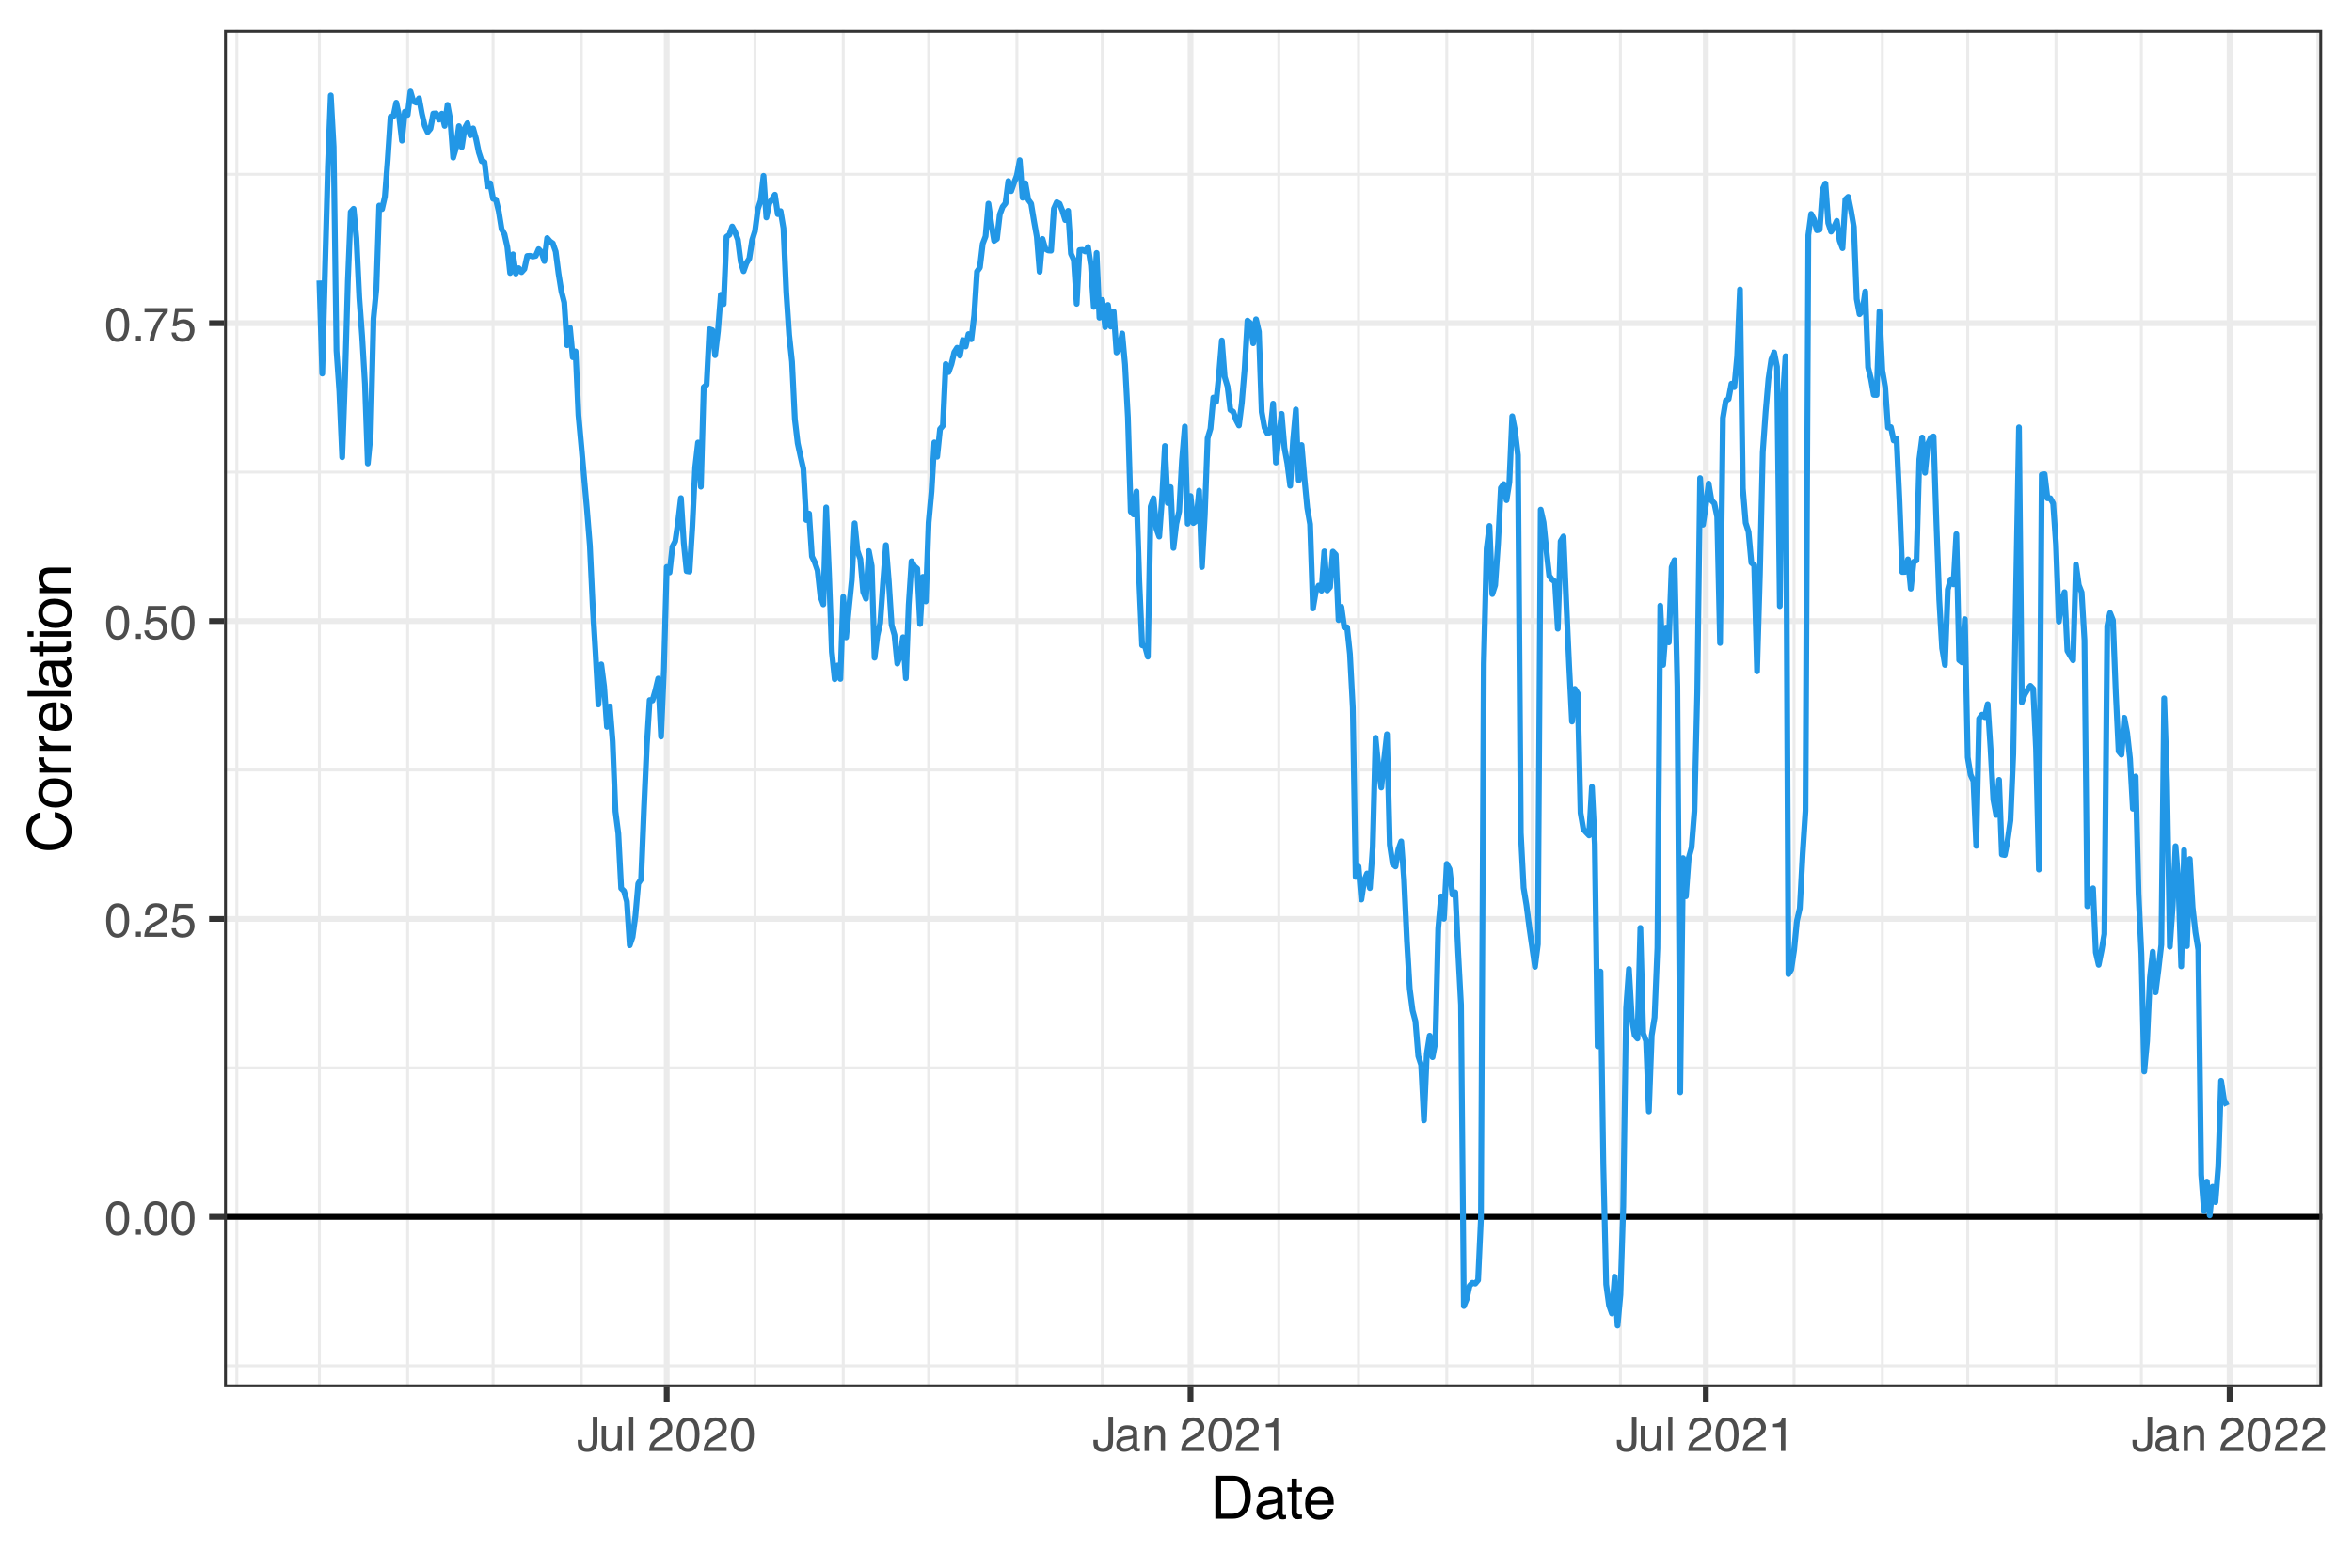 <?xml version="1.0" encoding="UTF-8"?>
<svg xmlns="http://www.w3.org/2000/svg" xmlns:xlink="http://www.w3.org/1999/xlink" width="432" height="288" viewBox="0 0 432 288">
<defs>
<g>
<g id="glyph-0-0">
<path d="M 0.281 0 L 0.281 -6.312 L 5.297 -6.312 L 5.297 0 Z M 4.5 -0.797 L 4.5 -5.516 L 1.078 -5.516 L 1.078 -0.797 Z M 4.5 -0.797 "/>
</g>
<g id="glyph-0-1">
<path d="M 2.375 -6.156 C 3.176 -6.156 3.754 -5.828 4.109 -5.172 C 4.379 -4.66 4.516 -3.961 4.516 -3.078 C 4.516 -2.242 4.391 -1.555 4.141 -1.016 C 3.785 -0.223 3.195 0.172 2.375 0.172 C 1.633 0.172 1.082 -0.148 0.719 -0.797 C 0.426 -1.328 0.281 -2.047 0.281 -2.953 C 0.281 -3.648 0.367 -4.25 0.547 -4.75 C 0.879 -5.688 1.488 -6.156 2.375 -6.156 Z M 2.375 -0.531 C 2.77 -0.531 3.086 -0.707 3.328 -1.062 C 3.566 -1.426 3.688 -2.086 3.688 -3.047 C 3.688 -3.754 3.598 -4.332 3.422 -4.781 C 3.254 -5.227 2.922 -5.453 2.422 -5.453 C 1.973 -5.453 1.641 -5.238 1.422 -4.812 C 1.211 -4.383 1.109 -3.754 1.109 -2.922 C 1.109 -2.297 1.176 -1.789 1.312 -1.406 C 1.52 -0.82 1.875 -0.531 2.375 -0.531 Z M 2.375 -0.531 "/>
</g>
<g id="glyph-0-2">
<path d="M 0.75 -0.938 L 1.656 -0.938 L 1.656 0 L 0.75 0 Z M 0.75 -0.938 "/>
</g>
<g id="glyph-0-3">
<path d="M 0.281 0 C 0.301 -0.531 0.406 -0.988 0.594 -1.375 C 0.789 -1.77 1.164 -2.129 1.719 -2.453 L 2.547 -2.922 C 2.91 -3.141 3.164 -3.328 3.312 -3.484 C 3.551 -3.711 3.672 -3.984 3.672 -4.297 C 3.672 -4.648 3.562 -4.93 3.344 -5.141 C 3.133 -5.359 2.848 -5.469 2.484 -5.469 C 1.961 -5.469 1.598 -5.266 1.391 -4.859 C 1.285 -4.648 1.227 -4.352 1.219 -3.969 L 0.422 -3.969 C 0.43 -4.5 0.531 -4.938 0.719 -5.281 C 1.051 -5.875 1.645 -6.172 2.5 -6.172 C 3.195 -6.172 3.707 -5.977 4.031 -5.594 C 4.363 -5.219 4.531 -4.797 4.531 -4.328 C 4.531 -3.836 4.352 -3.414 4 -3.062 C 3.801 -2.863 3.441 -2.617 2.922 -2.328 L 2.344 -2 C 2.062 -1.844 1.836 -1.695 1.672 -1.562 C 1.391 -1.312 1.211 -1.035 1.141 -0.734 L 4.5 -0.734 L 4.5 0 Z M 0.281 0 "/>
</g>
<g id="glyph-0-4">
<path d="M 1.094 -1.562 C 1.133 -1.125 1.336 -0.82 1.703 -0.656 C 1.879 -0.57 2.094 -0.531 2.344 -0.531 C 2.801 -0.531 3.141 -0.676 3.359 -0.969 C 3.578 -1.258 3.688 -1.582 3.688 -1.938 C 3.688 -2.363 3.555 -2.691 3.297 -2.922 C 3.035 -3.16 2.719 -3.281 2.344 -3.281 C 2.082 -3.281 1.852 -3.227 1.656 -3.125 C 1.469 -3.02 1.305 -2.879 1.172 -2.703 L 0.5 -2.734 L 0.969 -6.047 L 4.172 -6.047 L 4.172 -5.297 L 1.562 -5.297 L 1.297 -3.594 C 1.43 -3.695 1.566 -3.773 1.703 -3.828 C 1.93 -3.93 2.195 -3.984 2.5 -3.984 C 3.062 -3.984 3.535 -3.801 3.922 -3.438 C 4.316 -3.07 4.516 -2.609 4.516 -2.047 C 4.516 -1.461 4.332 -0.945 3.969 -0.5 C 3.613 -0.062 3.047 0.156 2.266 0.156 C 1.754 0.156 1.305 0.016 0.922 -0.266 C 0.547 -0.547 0.332 -0.977 0.281 -1.562 Z M 1.094 -1.562 "/>
</g>
<g id="glyph-0-5">
<path d="M 4.594 -6.047 L 4.594 -5.375 C 4.395 -5.176 4.129 -4.836 3.797 -4.359 C 3.473 -3.891 3.188 -3.379 2.938 -2.828 C 2.688 -2.297 2.5 -1.812 2.375 -1.375 C 2.289 -1.082 2.18 -0.625 2.047 0 L 1.203 0 C 1.391 -1.176 1.816 -2.344 2.484 -3.5 C 2.879 -4.188 3.289 -4.773 3.719 -5.266 L 0.328 -5.266 L 0.328 -6.047 Z M 4.594 -6.047 "/>
</g>
<g id="glyph-0-6">
<path d="M 3.766 -1.875 C 3.766 -1.344 3.688 -0.93 3.531 -0.641 C 3.238 -0.098 2.68 0.172 1.859 0.172 C 1.391 0.172 0.988 0.047 0.656 -0.203 C 0.32 -0.461 0.156 -0.922 0.156 -1.578 L 0.156 -2.031 L 0.953 -2.031 L 0.953 -1.578 C 0.953 -1.234 1.023 -0.973 1.172 -0.797 C 1.328 -0.629 1.57 -0.547 1.906 -0.547 C 2.352 -0.547 2.648 -0.703 2.797 -1.016 C 2.879 -1.211 2.922 -1.578 2.922 -2.109 L 2.922 -6.312 L 3.766 -6.312 Z M 3.766 -1.875 "/>
</g>
<g id="glyph-0-7">
<path d="M 1.344 -4.594 L 1.344 -1.547 C 1.344 -1.305 1.379 -1.113 1.453 -0.969 C 1.586 -0.695 1.844 -0.562 2.219 -0.562 C 2.758 -0.562 3.125 -0.801 3.312 -1.281 C 3.426 -1.539 3.484 -1.895 3.484 -2.344 L 3.484 -4.594 L 4.25 -4.594 L 4.25 0 L 3.516 0 L 3.531 -0.672 C 3.426 -0.504 3.301 -0.359 3.156 -0.234 C 2.863 0.004 2.504 0.125 2.078 0.125 C 1.422 0.125 0.977 -0.094 0.75 -0.531 C 0.613 -0.77 0.547 -1.082 0.547 -1.469 L 0.547 -4.594 Z M 2.406 -4.719 Z M 2.406 -4.719 "/>
</g>
<g id="glyph-0-8">
<path d="M 0.594 -6.312 L 1.359 -6.312 L 1.359 0 L 0.594 0 Z M 0.594 -6.312 "/>
</g>
<g id="glyph-0-9">
</g>
<g id="glyph-0-10">
<path d="M 1.156 -1.219 C 1.156 -1 1.238 -0.82 1.406 -0.688 C 1.57 -0.562 1.766 -0.5 1.984 -0.5 C 2.254 -0.5 2.52 -0.562 2.781 -0.688 C 3.207 -0.895 3.422 -1.238 3.422 -1.719 L 3.422 -2.344 C 3.328 -2.281 3.203 -2.227 3.047 -2.188 C 2.898 -2.145 2.754 -2.117 2.609 -2.109 L 2.141 -2.047 C 1.867 -2.004 1.66 -1.945 1.516 -1.875 C 1.273 -1.738 1.156 -1.52 1.156 -1.219 Z M 3.031 -2.781 C 3.207 -2.812 3.328 -2.891 3.391 -3.016 C 3.422 -3.078 3.438 -3.176 3.438 -3.312 C 3.438 -3.57 3.344 -3.758 3.156 -3.875 C 2.969 -4 2.703 -4.062 2.359 -4.062 C 1.953 -4.062 1.664 -3.953 1.5 -3.734 C 1.406 -3.609 1.344 -3.43 1.312 -3.203 L 0.594 -3.203 C 0.602 -3.766 0.785 -4.156 1.141 -4.375 C 1.492 -4.602 1.906 -4.719 2.375 -4.719 C 2.914 -4.719 3.352 -4.613 3.688 -4.406 C 4.02 -4.195 4.188 -3.875 4.188 -3.438 L 4.188 -0.797 C 4.188 -0.711 4.203 -0.645 4.234 -0.594 C 4.273 -0.551 4.348 -0.531 4.453 -0.531 C 4.484 -0.531 4.52 -0.531 4.562 -0.531 C 4.602 -0.531 4.648 -0.535 4.703 -0.547 L 4.703 0.016 C 4.578 0.055 4.484 0.078 4.422 0.078 C 4.359 0.086 4.273 0.094 4.172 0.094 C 3.898 0.094 3.707 0 3.594 -0.188 C 3.531 -0.281 3.484 -0.422 3.453 -0.609 C 3.297 -0.398 3.07 -0.219 2.781 -0.062 C 2.488 0.082 2.16 0.156 1.797 0.156 C 1.367 0.156 1.02 0.023 0.75 -0.234 C 0.488 -0.492 0.359 -0.816 0.359 -1.203 C 0.359 -1.629 0.488 -1.957 0.75 -2.188 C 1.02 -2.426 1.367 -2.578 1.797 -2.641 Z M 2.391 -4.719 Z M 2.391 -4.719 "/>
</g>
<g id="glyph-0-11">
<path d="M 0.562 -4.594 L 1.297 -4.594 L 1.297 -3.953 C 1.516 -4.211 1.742 -4.398 1.984 -4.516 C 2.234 -4.641 2.508 -4.703 2.812 -4.703 C 3.457 -4.703 3.895 -4.473 4.125 -4.016 C 4.25 -3.766 4.312 -3.41 4.312 -2.953 L 4.312 0 L 3.531 0 L 3.531 -2.906 C 3.531 -3.176 3.488 -3.398 3.406 -3.578 C 3.27 -3.859 3.02 -4 2.656 -4 C 2.477 -4 2.328 -3.984 2.203 -3.953 C 1.992 -3.891 1.812 -3.766 1.656 -3.578 C 1.52 -3.422 1.43 -3.258 1.391 -3.094 C 1.359 -2.938 1.344 -2.707 1.344 -2.406 L 1.344 0 L 0.562 0 Z M 2.391 -4.719 Z M 2.391 -4.719 "/>
</g>
<g id="glyph-0-12">
<path d="M 0.844 -4.359 L 0.844 -4.953 C 1.395 -5.004 1.781 -5.094 2 -5.219 C 2.227 -5.344 2.395 -5.645 2.5 -6.125 L 3.109 -6.125 L 3.109 0 L 2.297 0 L 2.297 -4.359 Z M 0.844 -4.359 "/>
</g>
<g id="glyph-1-0">
<path d="M 0.359 0 L 0.359 -7.891 L 6.625 -7.891 L 6.625 0 Z M 5.625 -0.984 L 5.625 -6.906 L 1.344 -6.906 L 1.344 -0.984 Z M 5.625 -0.984 "/>
</g>
<g id="glyph-1-1">
<path d="M 3.875 -0.906 C 4.227 -0.906 4.523 -0.945 4.766 -1.031 C 5.172 -1.164 5.508 -1.43 5.781 -1.828 C 5.988 -2.148 6.141 -2.562 6.234 -3.062 C 6.285 -3.352 6.312 -3.629 6.312 -3.891 C 6.312 -4.859 6.117 -5.613 5.734 -6.156 C 5.348 -6.695 4.723 -6.969 3.859 -6.969 L 1.953 -6.969 L 1.953 -0.906 Z M 0.891 -7.891 L 4.078 -7.891 C 5.16 -7.891 6.004 -7.504 6.609 -6.734 C 7.141 -6.035 7.406 -5.145 7.406 -4.062 C 7.406 -3.227 7.25 -2.473 6.938 -1.797 C 6.383 -0.598 5.43 0 4.078 0 L 0.891 0 Z M 0.891 -7.891 "/>
</g>
<g id="glyph-1-2">
<path d="M 1.453 -1.531 C 1.453 -1.25 1.551 -1.023 1.75 -0.859 C 1.957 -0.703 2.203 -0.625 2.484 -0.625 C 2.816 -0.625 3.145 -0.703 3.469 -0.859 C 4.008 -1.117 4.281 -1.551 4.281 -2.156 L 4.281 -2.922 C 4.156 -2.848 4 -2.785 3.812 -2.734 C 3.633 -2.691 3.453 -2.656 3.266 -2.625 L 2.688 -2.562 C 2.332 -2.508 2.066 -2.438 1.891 -2.344 C 1.598 -2.164 1.453 -1.895 1.453 -1.531 Z M 3.797 -3.484 C 4.016 -3.516 4.16 -3.609 4.234 -3.766 C 4.273 -3.848 4.297 -3.973 4.297 -4.141 C 4.297 -4.461 4.176 -4.695 3.938 -4.844 C 3.707 -5 3.375 -5.078 2.938 -5.078 C 2.438 -5.078 2.082 -4.941 1.875 -4.672 C 1.75 -4.516 1.672 -4.289 1.641 -4 L 0.734 -4 C 0.754 -4.707 0.984 -5.195 1.422 -5.469 C 1.867 -5.75 2.383 -5.891 2.969 -5.891 C 3.645 -5.891 4.191 -5.758 4.609 -5.5 C 5.035 -5.25 5.25 -4.848 5.25 -4.297 L 5.25 -0.984 C 5.25 -0.891 5.266 -0.812 5.297 -0.75 C 5.336 -0.688 5.426 -0.656 5.562 -0.656 C 5.602 -0.656 5.648 -0.656 5.703 -0.656 C 5.766 -0.664 5.82 -0.676 5.875 -0.688 L 5.875 0.031 C 5.727 0.07 5.613 0.098 5.531 0.109 C 5.457 0.117 5.352 0.125 5.219 0.125 C 4.883 0.125 4.641 0.004 4.484 -0.234 C 4.41 -0.359 4.359 -0.535 4.328 -0.766 C 4.129 -0.504 3.844 -0.281 3.469 -0.094 C 3.102 0.094 2.695 0.188 2.25 0.188 C 1.719 0.188 1.281 0.023 0.938 -0.297 C 0.602 -0.617 0.438 -1.023 0.438 -1.516 C 0.438 -2.047 0.602 -2.457 0.938 -2.75 C 1.27 -3.039 1.707 -3.223 2.25 -3.297 Z M 2.984 -5.891 Z M 2.984 -5.891 "/>
</g>
<g id="glyph-1-3">
<path d="M 0.906 -7.359 L 1.875 -7.359 L 1.875 -5.75 L 2.797 -5.75 L 2.797 -4.969 L 1.875 -4.969 L 1.875 -1.203 C 1.875 -1.004 1.941 -0.875 2.078 -0.812 C 2.16 -0.77 2.285 -0.75 2.453 -0.75 C 2.504 -0.75 2.555 -0.75 2.609 -0.75 C 2.66 -0.75 2.723 -0.754 2.797 -0.766 L 2.797 0 C 2.68 0.031 2.562 0.051 2.438 0.062 C 2.32 0.082 2.195 0.094 2.062 0.094 C 1.613 0.094 1.305 -0.02 1.141 -0.25 C 0.984 -0.488 0.906 -0.789 0.906 -1.156 L 0.906 -4.969 L 0.125 -4.969 L 0.125 -5.75 L 0.906 -5.75 Z M 0.906 -7.359 "/>
</g>
<g id="glyph-1-4">
<path d="M 3.109 -5.875 C 3.516 -5.875 3.906 -5.781 4.281 -5.594 C 4.664 -5.406 4.961 -5.156 5.172 -4.844 C 5.359 -4.562 5.484 -4.223 5.547 -3.828 C 5.609 -3.566 5.641 -3.145 5.641 -2.562 L 1.422 -2.562 C 1.441 -1.977 1.578 -1.508 1.828 -1.156 C 2.086 -0.812 2.488 -0.641 3.031 -0.641 C 3.539 -0.641 3.945 -0.805 4.25 -1.141 C 4.414 -1.328 4.535 -1.551 4.609 -1.812 L 5.562 -1.812 C 5.531 -1.594 5.441 -1.352 5.297 -1.094 C 5.16 -0.832 5.004 -0.625 4.828 -0.469 C 4.535 -0.176 4.176 0.02 3.75 0.125 C 3.508 0.176 3.242 0.203 2.953 0.203 C 2.234 0.203 1.625 -0.055 1.125 -0.578 C 0.633 -1.098 0.391 -1.828 0.391 -2.766 C 0.391 -3.691 0.641 -4.441 1.141 -5.016 C 1.641 -5.586 2.297 -5.875 3.109 -5.875 Z M 4.641 -3.328 C 4.609 -3.754 4.52 -4.094 4.375 -4.344 C 4.102 -4.801 3.66 -5.031 3.047 -5.031 C 2.598 -5.031 2.223 -4.867 1.922 -4.547 C 1.629 -4.234 1.473 -3.828 1.453 -3.328 Z M 3.016 -5.891 Z M 3.016 -5.891 "/>
</g>
<g id="glyph-2-0">
<path d="M 0 -0.359 L -7.891 -0.359 L -7.891 -6.625 L 0 -6.625 Z M -0.984 -5.625 L -6.906 -5.625 L -6.906 -1.344 L -0.984 -1.344 Z M -0.984 -5.625 "/>
</g>
<g id="glyph-2-1">
<path d="M -8.109 -4.156 C -8.109 -5.156 -7.844 -5.93 -7.312 -6.484 C -6.789 -7.035 -6.191 -7.344 -5.516 -7.406 L -5.516 -6.359 C -6.023 -6.242 -6.426 -6.008 -6.719 -5.656 C -7.02 -5.301 -7.172 -4.805 -7.172 -4.172 C -7.172 -3.398 -6.895 -2.773 -6.344 -2.297 C -5.801 -1.816 -4.969 -1.578 -3.844 -1.578 C -2.914 -1.578 -2.164 -1.789 -1.594 -2.219 C -1.02 -2.656 -0.734 -3.301 -0.734 -4.156 C -0.734 -4.938 -1.035 -5.535 -1.641 -5.953 C -1.961 -6.172 -2.383 -6.332 -2.906 -6.438 L -2.906 -7.484 C -2.07 -7.391 -1.375 -7.082 -0.812 -6.562 C -0.133 -5.938 0.203 -5.086 0.203 -4.016 C 0.203 -3.098 -0.07 -2.332 -0.625 -1.719 C -1.363 -0.895 -2.5 -0.484 -4.031 -0.484 C -5.195 -0.484 -6.148 -0.789 -6.891 -1.406 C -7.703 -2.07 -8.109 -2.988 -8.109 -4.156 Z M -8.109 -3.953 Z M -8.109 -3.953 "/>
</g>
<g id="glyph-2-2">
<path d="M -0.625 -2.984 C -0.625 -3.629 -0.863 -4.07 -1.344 -4.312 C -1.832 -4.551 -2.375 -4.672 -2.969 -4.672 C -3.508 -4.672 -3.945 -4.582 -4.281 -4.406 C -4.812 -4.133 -5.078 -3.664 -5.078 -3 C -5.078 -2.406 -4.848 -1.973 -4.391 -1.703 C -3.941 -1.441 -3.398 -1.312 -2.766 -1.312 C -2.148 -1.312 -1.641 -1.441 -1.234 -1.703 C -0.828 -1.973 -0.625 -2.398 -0.625 -2.984 Z M -5.922 -3.031 C -5.922 -3.77 -5.672 -4.395 -5.172 -4.906 C -4.68 -5.414 -3.957 -5.672 -3 -5.672 C -2.07 -5.672 -1.305 -5.445 -0.703 -5 C -0.098 -4.551 0.203 -3.852 0.203 -2.906 C 0.203 -2.113 -0.062 -1.484 -0.594 -1.016 C -1.125 -0.547 -1.844 -0.312 -2.75 -0.312 C -3.719 -0.312 -4.488 -0.555 -5.062 -1.047 C -5.633 -1.535 -5.922 -2.195 -5.922 -3.031 Z M -5.891 -3 Z M -5.891 -3 "/>
</g>
<g id="glyph-2-3">
<path d="M -5.75 -0.734 L -5.75 -1.656 L -4.766 -1.656 C -4.953 -1.727 -5.18 -1.91 -5.453 -2.203 C -5.734 -2.492 -5.875 -2.832 -5.875 -3.219 C -5.875 -3.238 -5.875 -3.27 -5.875 -3.312 C -5.875 -3.352 -5.867 -3.426 -5.859 -3.531 L -4.828 -3.531 C -4.836 -3.477 -4.844 -3.426 -4.844 -3.375 C -4.852 -3.32 -4.859 -3.27 -4.859 -3.219 C -4.859 -2.727 -4.703 -2.352 -4.391 -2.094 C -4.078 -1.832 -3.719 -1.703 -3.312 -1.703 L 0 -1.703 L 0 -0.734 Z M -5.75 -0.734 "/>
</g>
<g id="glyph-2-4">
<path d="M -5.875 -3.109 C -5.875 -3.516 -5.781 -3.906 -5.594 -4.281 C -5.406 -4.664 -5.156 -4.961 -4.844 -5.172 C -4.562 -5.359 -4.223 -5.484 -3.828 -5.547 C -3.566 -5.609 -3.145 -5.641 -2.562 -5.641 L -2.562 -1.422 C -1.977 -1.441 -1.508 -1.578 -1.156 -1.828 C -0.812 -2.086 -0.641 -2.488 -0.641 -3.031 C -0.641 -3.539 -0.805 -3.945 -1.141 -4.25 C -1.328 -4.414 -1.551 -4.535 -1.812 -4.609 L -1.812 -5.562 C -1.594 -5.531 -1.352 -5.441 -1.094 -5.297 C -0.832 -5.16 -0.625 -5.004 -0.469 -4.828 C -0.176 -4.535 0.02 -4.176 0.125 -3.75 C 0.176 -3.508 0.203 -3.242 0.203 -2.953 C 0.203 -2.234 -0.055 -1.625 -0.578 -1.125 C -1.098 -0.633 -1.828 -0.391 -2.766 -0.391 C -3.691 -0.391 -4.441 -0.641 -5.016 -1.141 C -5.586 -1.641 -5.875 -2.297 -5.875 -3.109 Z M -3.328 -4.641 C -3.754 -4.609 -4.094 -4.52 -4.344 -4.375 C -4.801 -4.102 -5.031 -3.66 -5.031 -3.047 C -5.031 -2.598 -4.867 -2.223 -4.547 -1.922 C -4.234 -1.629 -3.828 -1.473 -3.328 -1.453 Z M -5.891 -3.016 Z M -5.891 -3.016 "/>
</g>
<g id="glyph-2-5">
<path d="M -7.891 -0.734 L -7.891 -1.703 L 0 -1.703 L 0 -0.734 Z M -7.891 -0.734 "/>
</g>
<g id="glyph-2-6">
<path d="M -1.531 -1.453 C -1.25 -1.453 -1.023 -1.551 -0.859 -1.75 C -0.703 -1.957 -0.625 -2.203 -0.625 -2.484 C -0.625 -2.816 -0.703 -3.145 -0.859 -3.469 C -1.117 -4.008 -1.551 -4.281 -2.156 -4.281 L -2.922 -4.281 C -2.848 -4.156 -2.785 -4 -2.734 -3.812 C -2.691 -3.633 -2.656 -3.453 -2.625 -3.266 L -2.562 -2.688 C -2.508 -2.332 -2.438 -2.066 -2.344 -1.891 C -2.164 -1.598 -1.895 -1.453 -1.531 -1.453 Z M -3.484 -3.797 C -3.516 -4.016 -3.609 -4.16 -3.766 -4.234 C -3.848 -4.273 -3.973 -4.297 -4.141 -4.297 C -4.461 -4.297 -4.695 -4.176 -4.844 -3.938 C -5 -3.707 -5.078 -3.375 -5.078 -2.938 C -5.078 -2.438 -4.941 -2.082 -4.672 -1.875 C -4.516 -1.75 -4.289 -1.672 -4 -1.641 L -4 -0.734 C -4.707 -0.754 -5.195 -0.984 -5.469 -1.422 C -5.75 -1.867 -5.891 -2.383 -5.891 -2.969 C -5.891 -3.645 -5.758 -4.191 -5.5 -4.609 C -5.25 -5.035 -4.848 -5.25 -4.297 -5.25 L -0.984 -5.25 C -0.891 -5.25 -0.812 -5.266 -0.75 -5.297 C -0.688 -5.336 -0.656 -5.426 -0.656 -5.562 C -0.656 -5.602 -0.656 -5.648 -0.656 -5.703 C -0.664 -5.766 -0.676 -5.82 -0.688 -5.875 L 0.031 -5.875 C 0.07 -5.727 0.098 -5.613 0.109 -5.531 C 0.117 -5.457 0.125 -5.352 0.125 -5.219 C 0.125 -4.883 0.004 -4.641 -0.234 -4.484 C -0.359 -4.41 -0.535 -4.359 -0.766 -4.328 C -0.504 -4.129 -0.281 -3.844 -0.094 -3.469 C 0.094 -3.102 0.188 -2.695 0.188 -2.25 C 0.188 -1.719 0.023 -1.281 -0.297 -0.938 C -0.617 -0.602 -1.023 -0.438 -1.516 -0.438 C -2.047 -0.438 -2.457 -0.602 -2.75 -0.938 C -3.039 -1.27 -3.223 -1.707 -3.297 -2.25 Z M -5.891 -2.984 Z M -5.891 -2.984 "/>
</g>
<g id="glyph-2-7">
<path d="M -7.359 -0.906 L -7.359 -1.875 L -5.75 -1.875 L -5.75 -2.797 L -4.969 -2.797 L -4.969 -1.875 L -1.203 -1.875 C -1.004 -1.875 -0.875 -1.941 -0.812 -2.078 C -0.77 -2.16 -0.75 -2.285 -0.75 -2.453 C -0.75 -2.504 -0.75 -2.555 -0.75 -2.609 C -0.75 -2.66 -0.754 -2.723 -0.766 -2.797 L 0 -2.797 C 0.031 -2.68 0.051 -2.562 0.062 -2.438 C 0.082 -2.32 0.094 -2.195 0.094 -2.062 C 0.094 -1.613 -0.02 -1.305 -0.25 -1.141 C -0.488 -0.984 -0.789 -0.906 -1.156 -0.906 L -4.969 -0.906 L -4.969 -0.125 L -5.75 -0.125 L -5.75 -0.906 Z M -7.359 -0.906 "/>
</g>
<g id="glyph-2-8">
<path d="M -5.719 -0.703 L -5.719 -1.688 L 0 -1.688 L 0 -0.703 Z M -7.891 -0.703 L -7.891 -1.688 L -6.797 -1.688 L -6.797 -0.703 Z M -7.891 -0.703 "/>
</g>
<g id="glyph-2-9">
<path d="M -5.75 -0.703 L -5.75 -1.625 L -4.938 -1.625 C -5.27 -1.895 -5.508 -2.18 -5.656 -2.484 C -5.801 -2.797 -5.875 -3.133 -5.875 -3.5 C -5.875 -4.32 -5.594 -4.875 -5.031 -5.156 C -4.719 -5.312 -4.27 -5.391 -3.688 -5.391 L 0 -5.391 L 0 -4.422 L -3.625 -4.422 C -3.977 -4.422 -4.258 -4.367 -4.469 -4.266 C -4.832 -4.086 -5.016 -3.773 -5.016 -3.328 C -5.016 -3.098 -4.988 -2.91 -4.938 -2.766 C -4.863 -2.492 -4.707 -2.258 -4.469 -2.062 C -4.281 -1.906 -4.082 -1.801 -3.875 -1.75 C -3.676 -1.695 -3.391 -1.672 -3.016 -1.672 L 0 -1.672 L 0 -0.703 Z M -5.891 -2.984 Z M -5.891 -2.984 "/>
</g>
</g>
<clipPath id="clip-0">
<path clip-rule="nonzero" d="M 41.152 5.48 L 426.523 5.48 L 426.523 254.852 L 41.152 254.852 Z M 41.152 5.48 "/>
</clipPath>
<clipPath id="clip-1">
<path clip-rule="nonzero" d="M 41.152 250 L 426.523 250 L 426.523 252 L 41.152 252 Z M 41.152 250 "/>
</clipPath>
<clipPath id="clip-2">
<path clip-rule="nonzero" d="M 41.152 195 L 426.523 195 L 426.523 197 L 41.152 197 Z M 41.152 195 "/>
</clipPath>
<clipPath id="clip-3">
<path clip-rule="nonzero" d="M 41.152 141 L 426.523 141 L 426.523 142 L 41.152 142 Z M 41.152 141 "/>
</clipPath>
<clipPath id="clip-4">
<path clip-rule="nonzero" d="M 41.152 86 L 426.523 86 L 426.523 87 L 41.152 87 Z M 41.152 86 "/>
</clipPath>
<clipPath id="clip-5">
<path clip-rule="nonzero" d="M 41.152 31 L 426.523 31 L 426.523 33 L 41.152 33 Z M 41.152 31 "/>
</clipPath>
<clipPath id="clip-6">
<path clip-rule="nonzero" d="M 43 5.48 L 44 5.48 L 44 254.852 L 43 254.852 Z M 43 5.48 "/>
</clipPath>
<clipPath id="clip-7">
<path clip-rule="nonzero" d="M 58 5.48 L 59 5.48 L 59 254.852 L 58 254.852 Z M 58 5.48 "/>
</clipPath>
<clipPath id="clip-8">
<path clip-rule="nonzero" d="M 74 5.48 L 76 5.48 L 76 254.852 L 74 254.852 Z M 74 5.48 "/>
</clipPath>
<clipPath id="clip-9">
<path clip-rule="nonzero" d="M 90 5.48 L 91 5.48 L 91 254.852 L 90 254.852 Z M 90 5.48 "/>
</clipPath>
<clipPath id="clip-10">
<path clip-rule="nonzero" d="M 106 5.48 L 108 5.48 L 108 254.852 L 106 254.852 Z M 106 5.48 "/>
</clipPath>
<clipPath id="clip-11">
<path clip-rule="nonzero" d="M 138 5.48 L 139 5.48 L 139 254.852 L 138 254.852 Z M 138 5.48 "/>
</clipPath>
<clipPath id="clip-12">
<path clip-rule="nonzero" d="M 154 5.48 L 156 5.48 L 156 254.852 L 154 254.852 Z M 154 5.48 "/>
</clipPath>
<clipPath id="clip-13">
<path clip-rule="nonzero" d="M 170 5.48 L 171 5.48 L 171 254.852 L 170 254.852 Z M 170 5.48 "/>
</clipPath>
<clipPath id="clip-14">
<path clip-rule="nonzero" d="M 186 5.48 L 188 5.48 L 188 254.852 L 186 254.852 Z M 186 5.48 "/>
</clipPath>
<clipPath id="clip-15">
<path clip-rule="nonzero" d="M 202 5.48 L 203 5.48 L 203 254.852 L 202 254.852 Z M 202 5.48 "/>
</clipPath>
<clipPath id="clip-16">
<path clip-rule="nonzero" d="M 234 5.48 L 236 5.48 L 236 254.852 L 234 254.852 Z M 234 5.48 "/>
</clipPath>
<clipPath id="clip-17">
<path clip-rule="nonzero" d="M 249 5.48 L 250 5.48 L 250 254.852 L 249 254.852 Z M 249 5.48 "/>
</clipPath>
<clipPath id="clip-18">
<path clip-rule="nonzero" d="M 265 5.48 L 266 5.48 L 266 254.852 L 265 254.852 Z M 265 5.48 "/>
</clipPath>
<clipPath id="clip-19">
<path clip-rule="nonzero" d="M 281 5.48 L 282 5.48 L 282 254.852 L 281 254.852 Z M 281 5.48 "/>
</clipPath>
<clipPath id="clip-20">
<path clip-rule="nonzero" d="M 297 5.48 L 298 5.48 L 298 254.852 L 297 254.852 Z M 297 5.48 "/>
</clipPath>
<clipPath id="clip-21">
<path clip-rule="nonzero" d="M 329 5.48 L 330 5.48 L 330 254.852 L 329 254.852 Z M 329 5.48 "/>
</clipPath>
<clipPath id="clip-22">
<path clip-rule="nonzero" d="M 345 5.48 L 346 5.48 L 346 254.852 L 345 254.852 Z M 345 5.48 "/>
</clipPath>
<clipPath id="clip-23">
<path clip-rule="nonzero" d="M 361 5.48 L 362 5.48 L 362 254.852 L 361 254.852 Z M 361 5.48 "/>
</clipPath>
<clipPath id="clip-24">
<path clip-rule="nonzero" d="M 377 5.48 L 378 5.48 L 378 254.852 L 377 254.852 Z M 377 5.48 "/>
</clipPath>
<clipPath id="clip-25">
<path clip-rule="nonzero" d="M 393 5.48 L 394 5.48 L 394 254.852 L 393 254.852 Z M 393 5.48 "/>
</clipPath>
<clipPath id="clip-26">
<path clip-rule="nonzero" d="M 425 5.48 L 426 5.48 L 426 254.852 L 425 254.852 Z M 425 5.48 "/>
</clipPath>
<clipPath id="clip-27">
<path clip-rule="nonzero" d="M 41.152 223 L 426.523 223 L 426.523 225 L 41.152 225 Z M 41.152 223 "/>
</clipPath>
<clipPath id="clip-28">
<path clip-rule="nonzero" d="M 41.152 168 L 426.523 168 L 426.523 170 L 41.152 170 Z M 41.152 168 "/>
</clipPath>
<clipPath id="clip-29">
<path clip-rule="nonzero" d="M 41.152 113 L 426.523 113 L 426.523 115 L 41.152 115 Z M 41.152 113 "/>
</clipPath>
<clipPath id="clip-30">
<path clip-rule="nonzero" d="M 41.152 58 L 426.523 58 L 426.523 60 L 41.152 60 Z M 41.152 58 "/>
</clipPath>
<clipPath id="clip-31">
<path clip-rule="nonzero" d="M 121 5.48 L 123 5.48 L 123 254.852 L 121 254.852 Z M 121 5.48 "/>
</clipPath>
<clipPath id="clip-32">
<path clip-rule="nonzero" d="M 218 5.48 L 220 5.48 L 220 254.852 L 218 254.852 Z M 218 5.48 "/>
</clipPath>
<clipPath id="clip-33">
<path clip-rule="nonzero" d="M 312 5.48 L 314 5.48 L 314 254.852 L 312 254.852 Z M 312 5.48 "/>
</clipPath>
<clipPath id="clip-34">
<path clip-rule="nonzero" d="M 408 5.48 L 411 5.48 L 411 254.852 L 408 254.852 Z M 408 5.48 "/>
</clipPath>
<clipPath id="clip-35">
<path clip-rule="nonzero" d="M 41.152 223 L 426.523 223 L 426.523 225 L 41.152 225 Z M 41.152 223 "/>
</clipPath>
<clipPath id="clip-36">
<path clip-rule="nonzero" d="M 41.152 5.48 L 426.523 5.48 L 426.523 254.852 L 41.152 254.852 Z M 41.152 5.48 "/>
</clipPath>
</defs>
<rect x="-43.2" y="-28.8" width="518.4" height="345.6" fill="rgb(100%, 100%, 100%)" fill-opacity="1"/>
<rect x="-43.2" y="-28.8" width="518.4" height="345.6" fill="rgb(100%, 100%, 100%)" fill-opacity="1"/>
<path fill="none" stroke-width="1.067" stroke-linecap="round" stroke-linejoin="round" stroke="rgb(100%, 100%, 100%)" stroke-opacity="1" stroke-miterlimit="10" d="M 0 288 L 432 288 L 432 0 L 0 0 Z M 0 288 "/>
<g clip-path="url(#clip-0)">
<path fill-rule="nonzero" fill="rgb(100%, 100%, 100%)" fill-opacity="1" d="M 41.152 254.848 L 426.523 254.848 L 426.523 5.477 L 41.152 5.477 Z M 41.152 254.848 "/>
</g>
<g clip-path="url(#clip-1)">
<path fill="none" stroke-width="0.533" stroke-linecap="butt" stroke-linejoin="round" stroke="rgb(92.157%, 92.157%, 92.157%)" stroke-opacity="1" stroke-miterlimit="10" d="M 41.152 250.902 L 426.52 250.902 "/>
</g>
<g clip-path="url(#clip-2)">
<path fill="none" stroke-width="0.533" stroke-linecap="butt" stroke-linejoin="round" stroke="rgb(92.157%, 92.157%, 92.157%)" stroke-opacity="1" stroke-miterlimit="10" d="M 41.152 196.18 L 426.52 196.18 "/>
</g>
<g clip-path="url(#clip-3)">
<path fill="none" stroke-width="0.533" stroke-linecap="butt" stroke-linejoin="round" stroke="rgb(92.157%, 92.157%, 92.157%)" stroke-opacity="1" stroke-miterlimit="10" d="M 41.152 141.457 L 426.52 141.457 "/>
</g>
<g clip-path="url(#clip-4)">
<path fill="none" stroke-width="0.533" stroke-linecap="butt" stroke-linejoin="round" stroke="rgb(92.157%, 92.157%, 92.157%)" stroke-opacity="1" stroke-miterlimit="10" d="M 41.152 86.734 L 426.52 86.734 "/>
</g>
<g clip-path="url(#clip-5)">
<path fill="none" stroke-width="0.533" stroke-linecap="butt" stroke-linejoin="round" stroke="rgb(92.157%, 92.157%, 92.157%)" stroke-opacity="1" stroke-miterlimit="10" d="M 41.152 32.012 L 426.52 32.012 "/>
</g>
<g clip-path="url(#clip-6)">
<path fill="none" stroke-width="0.533" stroke-linecap="butt" stroke-linejoin="round" stroke="rgb(92.157%, 92.157%, 92.157%)" stroke-opacity="1" stroke-miterlimit="10" d="M 43.504 254.848 L 43.504 5.48 "/>
</g>
<g clip-path="url(#clip-7)">
<path fill="none" stroke-width="0.533" stroke-linecap="butt" stroke-linejoin="round" stroke="rgb(92.157%, 92.157%, 92.157%)" stroke-opacity="1" stroke-miterlimit="10" d="M 58.668 254.848 L 58.668 5.48 "/>
</g>
<g clip-path="url(#clip-8)">
<path fill="none" stroke-width="0.533" stroke-linecap="butt" stroke-linejoin="round" stroke="rgb(92.157%, 92.157%, 92.157%)" stroke-opacity="1" stroke-miterlimit="10" d="M 74.879 254.848 L 74.879 5.48 "/>
</g>
<g clip-path="url(#clip-9)">
<path fill="none" stroke-width="0.533" stroke-linecap="butt" stroke-linejoin="round" stroke="rgb(92.157%, 92.157%, 92.157%)" stroke-opacity="1" stroke-miterlimit="10" d="M 90.562 254.848 L 90.562 5.48 "/>
</g>
<g clip-path="url(#clip-10)">
<path fill="none" stroke-width="0.533" stroke-linecap="butt" stroke-linejoin="round" stroke="rgb(92.157%, 92.157%, 92.157%)" stroke-opacity="1" stroke-miterlimit="10" d="M 106.773 254.848 L 106.773 5.48 "/>
</g>
<g clip-path="url(#clip-11)">
<path fill="none" stroke-width="0.533" stroke-linecap="butt" stroke-linejoin="round" stroke="rgb(92.157%, 92.157%, 92.157%)" stroke-opacity="1" stroke-miterlimit="10" d="M 138.668 254.848 L 138.668 5.48 "/>
</g>
<g clip-path="url(#clip-12)">
<path fill="none" stroke-width="0.533" stroke-linecap="butt" stroke-linejoin="round" stroke="rgb(92.157%, 92.157%, 92.157%)" stroke-opacity="1" stroke-miterlimit="10" d="M 154.879 254.848 L 154.879 5.48 "/>
</g>
<g clip-path="url(#clip-13)">
<path fill="none" stroke-width="0.533" stroke-linecap="butt" stroke-linejoin="round" stroke="rgb(92.157%, 92.157%, 92.157%)" stroke-opacity="1" stroke-miterlimit="10" d="M 170.566 254.848 L 170.566 5.48 "/>
</g>
<g clip-path="url(#clip-14)">
<path fill="none" stroke-width="0.533" stroke-linecap="butt" stroke-linejoin="round" stroke="rgb(92.157%, 92.157%, 92.157%)" stroke-opacity="1" stroke-miterlimit="10" d="M 186.777 254.848 L 186.777 5.48 "/>
</g>
<g clip-path="url(#clip-15)">
<path fill="none" stroke-width="0.533" stroke-linecap="butt" stroke-linejoin="round" stroke="rgb(92.157%, 92.157%, 92.157%)" stroke-opacity="1" stroke-miterlimit="10" d="M 202.461 254.848 L 202.461 5.48 "/>
</g>
<g clip-path="url(#clip-16)">
<path fill="none" stroke-width="0.533" stroke-linecap="butt" stroke-linejoin="round" stroke="rgb(92.157%, 92.157%, 92.157%)" stroke-opacity="1" stroke-miterlimit="10" d="M 234.883 254.848 L 234.883 5.48 "/>
</g>
<g clip-path="url(#clip-17)">
<path fill="none" stroke-width="0.533" stroke-linecap="butt" stroke-linejoin="round" stroke="rgb(92.157%, 92.157%, 92.157%)" stroke-opacity="1" stroke-miterlimit="10" d="M 249.523 254.848 L 249.523 5.48 "/>
</g>
<g clip-path="url(#clip-18)">
<path fill="none" stroke-width="0.533" stroke-linecap="butt" stroke-linejoin="round" stroke="rgb(92.157%, 92.157%, 92.157%)" stroke-opacity="1" stroke-miterlimit="10" d="M 265.73 254.848 L 265.73 5.48 "/>
</g>
<g clip-path="url(#clip-19)">
<path fill="none" stroke-width="0.533" stroke-linecap="butt" stroke-linejoin="round" stroke="rgb(92.157%, 92.157%, 92.157%)" stroke-opacity="1" stroke-miterlimit="10" d="M 281.418 254.848 L 281.418 5.48 "/>
</g>
<g clip-path="url(#clip-20)">
<path fill="none" stroke-width="0.533" stroke-linecap="butt" stroke-linejoin="round" stroke="rgb(92.157%, 92.157%, 92.157%)" stroke-opacity="1" stroke-miterlimit="10" d="M 297.629 254.848 L 297.629 5.48 "/>
</g>
<g clip-path="url(#clip-21)">
<path fill="none" stroke-width="0.533" stroke-linecap="butt" stroke-linejoin="round" stroke="rgb(92.157%, 92.157%, 92.157%)" stroke-opacity="1" stroke-miterlimit="10" d="M 329.523 254.848 L 329.523 5.48 "/>
</g>
<g clip-path="url(#clip-22)">
<path fill="none" stroke-width="0.533" stroke-linecap="butt" stroke-linejoin="round" stroke="rgb(92.157%, 92.157%, 92.157%)" stroke-opacity="1" stroke-miterlimit="10" d="M 345.734 254.848 L 345.734 5.48 "/>
</g>
<g clip-path="url(#clip-23)">
<path fill="none" stroke-width="0.533" stroke-linecap="butt" stroke-linejoin="round" stroke="rgb(92.157%, 92.157%, 92.157%)" stroke-opacity="1" stroke-miterlimit="10" d="M 361.422 254.848 L 361.422 5.48 "/>
</g>
<g clip-path="url(#clip-24)">
<path fill="none" stroke-width="0.533" stroke-linecap="butt" stroke-linejoin="round" stroke="rgb(92.157%, 92.157%, 92.157%)" stroke-opacity="1" stroke-miterlimit="10" d="M 377.629 254.848 L 377.629 5.48 "/>
</g>
<g clip-path="url(#clip-25)">
<path fill="none" stroke-width="0.533" stroke-linecap="butt" stroke-linejoin="round" stroke="rgb(92.157%, 92.157%, 92.157%)" stroke-opacity="1" stroke-miterlimit="10" d="M 393.316 254.848 L 393.316 5.48 "/>
</g>
<g clip-path="url(#clip-26)">
<path fill="none" stroke-width="0.533" stroke-linecap="butt" stroke-linejoin="round" stroke="rgb(92.157%, 92.157%, 92.157%)" stroke-opacity="1" stroke-miterlimit="10" d="M 425.734 254.848 L 425.734 5.48 "/>
</g>
<g clip-path="url(#clip-27)">
<path fill="none" stroke-width="1.067" stroke-linecap="butt" stroke-linejoin="round" stroke="rgb(92.157%, 92.157%, 92.157%)" stroke-opacity="1" stroke-miterlimit="10" d="M 41.152 223.539 L 426.52 223.539 "/>
</g>
<g clip-path="url(#clip-28)">
<path fill="none" stroke-width="1.067" stroke-linecap="butt" stroke-linejoin="round" stroke="rgb(92.157%, 92.157%, 92.157%)" stroke-opacity="1" stroke-miterlimit="10" d="M 41.152 168.816 L 426.52 168.816 "/>
</g>
<g clip-path="url(#clip-29)">
<path fill="none" stroke-width="1.067" stroke-linecap="butt" stroke-linejoin="round" stroke="rgb(92.157%, 92.157%, 92.157%)" stroke-opacity="1" stroke-miterlimit="10" d="M 41.152 114.094 L 426.52 114.094 "/>
</g>
<g clip-path="url(#clip-30)">
<path fill="none" stroke-width="1.067" stroke-linecap="butt" stroke-linejoin="round" stroke="rgb(92.157%, 92.157%, 92.157%)" stroke-opacity="1" stroke-miterlimit="10" d="M 41.152 59.371 L 426.52 59.371 "/>
</g>
<g clip-path="url(#clip-31)">
<path fill="none" stroke-width="1.067" stroke-linecap="butt" stroke-linejoin="round" stroke="rgb(92.157%, 92.157%, 92.157%)" stroke-opacity="1" stroke-miterlimit="10" d="M 122.461 254.848 L 122.461 5.48 "/>
</g>
<g clip-path="url(#clip-32)">
<path fill="none" stroke-width="1.067" stroke-linecap="butt" stroke-linejoin="round" stroke="rgb(92.157%, 92.157%, 92.157%)" stroke-opacity="1" stroke-miterlimit="10" d="M 218.672 254.848 L 218.672 5.48 "/>
</g>
<g clip-path="url(#clip-33)">
<path fill="none" stroke-width="1.067" stroke-linecap="butt" stroke-linejoin="round" stroke="rgb(92.157%, 92.157%, 92.157%)" stroke-opacity="1" stroke-miterlimit="10" d="M 313.316 254.848 L 313.316 5.48 "/>
</g>
<g clip-path="url(#clip-34)">
<path fill="none" stroke-width="1.067" stroke-linecap="butt" stroke-linejoin="round" stroke="rgb(92.157%, 92.157%, 92.157%)" stroke-opacity="1" stroke-miterlimit="10" d="M 409.527 254.848 L 409.527 5.48 "/>
</g>
<g clip-path="url(#clip-35)">
<path fill="none" stroke-width="1.067" stroke-linecap="butt" stroke-linejoin="round" stroke="rgb(0%, 0%, 0%)" stroke-opacity="1" stroke-miterlimit="10" d="M 41.152 223.539 L 426.52 223.539 "/>
</g>
<path fill="none" stroke-width="1.067" stroke-linecap="butt" stroke-linejoin="round" stroke="rgb(13.333%, 59.216%, 90.196%)" stroke-opacity="1" stroke-miterlimit="10" d="M 58.668 51.535 L 59.191 68.625 L 59.715 48.977 L 60.234 30.418 L 60.758 17.523 L 61.281 26.961 L 61.805 64.414 L 62.328 71.918 L 62.852 84.008 L 63.375 69.547 L 63.895 51.648 L 64.418 38.934 L 64.941 38.359 L 65.465 43.777 L 65.988 54.668 L 66.512 61.746 L 67.035 70.59 L 67.555 85.145 L 68.078 79.781 L 68.602 58.523 L 69.125 53.133 L 69.648 37.762 L 70.172 38.41 L 70.695 36.117 L 71.219 29.285 L 71.738 21.477 L 72.262 21.348 L 72.785 18.859 L 73.309 21.34 L 73.832 25.84 L 74.355 20.523 L 74.879 21.105 L 75.398 16.812 L 75.922 18.609 L 76.445 18.855 L 76.969 18.062 L 77.492 20.902 L 78.016 23.105 L 78.539 24.258 L 79.059 23.637 L 79.582 20.867 L 80.105 20.836 L 80.629 21.977 L 81.152 20.891 L 81.676 23.121 L 82.199 19.258 L 82.719 22.07 L 83.242 28.957 L 83.766 27.172 L 84.289 23.176 L 84.812 27.043 L 85.336 23.586 L 85.859 22.637 L 86.379 24.844 L 86.902 23.586 L 87.426 25.457 L 87.949 28 L 88.473 29.609 L 88.996 29.793 L 89.52 34.25 L 90.039 33.656 L 90.562 36.512 L 91.086 36.668 L 91.609 38.848 L 92.133 42.105 L 92.656 43.016 L 93.18 45.363 L 93.699 50.156 L 94.223 46.727 L 94.746 50.262 L 95.27 49.273 L 95.793 49.996 L 96.316 49.418 L 96.84 47.027 L 97.363 46.996 L 97.883 47.125 L 98.406 47.008 L 98.93 45.77 L 99.453 46.316 L 99.977 47.961 L 100.5 43.734 L 101.023 44.34 L 101.543 44.711 L 102.066 46.215 L 102.59 50.258 L 103.113 53.52 L 103.637 55.566 L 104.16 63.418 L 104.684 60.18 L 105.203 65.633 L 105.727 64.562 L 106.25 76.277 L 106.773 81.93 L 107.297 87.898 L 107.82 93.754 L 108.344 100.234 L 108.863 111.332 L 109.387 119.973 L 109.91 129.422 L 110.434 122.055 L 110.957 126.117 L 111.48 133.535 L 112.004 129.77 L 112.523 136.184 L 113.047 149.074 L 113.57 153.121 L 114.094 163.191 L 114.617 163.699 L 115.141 165.625 L 115.664 173.656 L 116.184 172.137 L 116.707 168.27 L 117.23 162.309 L 117.754 161.539 L 118.277 148.637 L 118.801 136.961 L 119.324 128.605 L 119.844 128.688 L 120.367 126.867 L 120.891 124.664 L 121.414 135.32 L 121.938 123.141 L 122.461 104.156 L 122.984 105.172 L 123.504 100.449 L 124.027 99.43 L 124.551 95.871 L 125.074 91.5 L 125.598 99.762 L 126.121 104.922 L 126.645 105.008 L 127.168 96.703 L 127.688 85.887 L 128.211 81.297 L 128.734 89.414 L 129.258 71.125 L 129.781 70.691 L 130.305 60.48 L 130.828 60.641 L 131.348 65.258 L 131.871 60.812 L 132.395 54.152 L 132.918 55.871 L 133.441 43.504 L 133.965 43.129 L 134.488 41.609 L 135.008 42.605 L 135.531 44.035 L 136.055 48.113 L 136.578 49.824 L 137.102 48.332 L 137.625 47.492 L 138.148 44.098 L 138.668 42.465 L 139.191 38.457 L 139.715 36.816 L 140.238 32.305 L 140.762 39.953 L 141.285 37.387 L 141.809 36.555 L 142.328 35.766 L 142.852 39.34 L 143.375 38.785 L 143.898 41.918 L 144.422 53.758 L 144.945 61.535 L 145.469 66.449 L 145.988 76.992 L 146.512 81.418 L 147.035 83.855 L 147.559 86.145 L 148.082 95.531 L 148.605 94.348 L 149.129 102.23 L 149.648 103.285 L 150.172 104.789 L 150.695 109.57 L 151.219 111.035 L 151.742 93.223 L 152.266 105.492 L 152.789 119.762 L 153.312 124.777 L 153.832 122.25 L 154.355 124.723 L 154.879 109.652 L 155.402 117.09 L 155.926 111.672 L 156.449 106.539 L 156.973 96.137 L 157.492 101.168 L 158.016 102.715 L 158.539 108.73 L 159.062 110 L 159.586 101.238 L 160.109 103.973 L 160.633 120.828 L 161.152 116.746 L 161.676 114.43 L 162.199 107.031 L 162.723 100.141 L 163.246 106.77 L 163.77 114.816 L 164.293 116.652 L 164.812 121.906 L 165.336 120.473 L 165.859 117.07 L 166.383 124.605 L 166.906 111.098 L 167.43 103.109 L 167.953 104.035 L 168.473 104.48 L 168.996 114.633 L 169.52 105.969 L 170.043 110.488 L 170.566 95.988 L 171.09 90.312 L 171.613 81.277 L 172.133 83.914 L 172.656 78.832 L 173.18 78.207 L 173.703 66.875 L 174.227 68.355 L 174.75 66.906 L 175.273 64.711 L 175.793 63.887 L 176.316 65.336 L 176.84 62.469 L 177.363 63.656 L 177.887 61.371 L 178.41 62.32 L 178.934 57.926 L 179.453 49.887 L 179.977 49.16 L 180.5 44.789 L 181.023 43.414 L 181.547 37.414 L 182.07 41.066 L 182.594 44.246 L 183.117 43.879 L 183.637 39.398 L 184.16 37.996 L 184.684 37.348 L 185.207 33.258 L 185.73 35.105 L 186.254 33.582 L 186.777 32.211 L 187.297 29.426 L 187.82 36.328 L 188.344 33.656 L 188.867 36.688 L 189.391 37.398 L 189.914 40.566 L 190.438 43.488 L 190.957 49.922 L 191.48 43.895 L 192.004 45.719 L 192.527 46.008 L 193.051 46.051 L 193.574 38.332 L 194.098 37.148 L 194.617 37.43 L 195.141 38.738 L 195.664 40.438 L 196.188 38.73 L 196.711 46.613 L 197.234 47.75 L 197.758 55.812 L 198.277 45.953 L 198.801 45.902 L 199.324 46.195 L 199.848 45.387 L 200.371 48.762 L 200.895 56.379 L 201.418 46.473 L 201.938 58.371 L 202.461 55.109 L 202.984 60.09 L 203.508 56.031 L 204.031 59.992 L 204.555 57.227 L 205.078 64.754 L 205.598 64.188 L 206.121 61.258 L 206.645 66.988 L 207.168 76.676 L 207.691 93.992 L 208.215 94.512 L 208.738 90.285 L 209.262 106.773 L 209.781 118.547 L 210.305 118.688 L 210.828 120.637 L 211.352 93.062 L 211.875 91.543 L 212.398 97.121 L 212.922 98.57 L 213.441 91.504 L 213.965 81.93 L 214.488 92.414 L 215.012 89.492 L 215.535 100.664 L 216.059 96.215 L 216.582 93.941 L 217.102 84.496 L 217.625 78.355 L 218.148 96.211 L 218.672 91.125 L 219.195 96.086 L 219.719 95.676 L 220.242 90.133 L 220.762 104.16 L 221.285 94.691 L 221.809 80.496 L 222.332 78.762 L 222.855 73.035 L 223.379 73.82 L 223.902 68.809 L 224.422 62.543 L 224.945 69.23 L 225.469 71.016 L 225.992 75.297 L 226.516 75.648 L 227.039 77.148 L 227.562 78.168 L 228.082 74.035 L 228.605 67.836 L 229.129 58.898 L 229.652 59.352 L 230.176 63.062 L 230.699 58.656 L 231.223 60.938 L 231.742 75.684 L 232.266 78.574 L 232.789 79.605 L 233.312 79.383 L 233.836 74.148 L 234.359 84.98 L 234.883 80.184 L 235.402 76.027 L 235.926 82.285 L 236.449 85.117 L 236.973 89.238 L 237.496 80.992 L 238.02 75.227 L 238.543 88.227 L 239.066 81.754 L 239.586 87.801 L 240.109 93.289 L 240.633 96.305 L 241.156 111.773 L 241.68 108.691 L 242.203 107.574 L 242.727 108.512 L 243.246 101.293 L 243.77 108.484 L 244.293 107.863 L 244.816 101.34 L 245.34 101.891 L 245.863 113.906 L 246.387 111.5 L 246.906 115.258 L 247.43 115.234 L 247.953 120.156 L 248.477 129.996 L 249 161.098 L 249.523 159.188 L 250.047 165.254 L 250.566 161.797 L 251.09 160.469 L 251.613 163.145 L 252.137 155.656 L 252.66 135.527 L 253.184 141.008 L 253.707 144.672 L 254.227 139.551 L 254.75 134.879 L 255.273 155.168 L 255.797 158.703 L 256.32 159.168 L 256.844 156.047 L 257.367 154.574 L 257.887 161.48 L 258.41 172.781 L 258.934 181.648 L 259.457 185.641 L 259.98 187.625 L 260.504 194.027 L 261.027 195.621 L 261.547 205.828 L 262.07 193.586 L 262.594 190.262 L 263.117 194.219 L 263.641 191.457 L 264.164 170.574 L 264.688 164.676 L 265.211 168.785 L 265.73 158.703 L 266.254 159.664 L 266.777 164.352 L 267.301 163.934 L 267.824 174.852 L 268.348 184.57 L 268.871 239.934 L 269.391 238.672 L 269.914 236.238 L 270.438 235.66 L 270.961 235.809 L 271.484 235.18 L 272.008 223.855 L 272.531 121.926 L 273.051 100.82 L 273.574 96.617 L 274.098 109.133 L 274.621 107.512 L 275.145 99.91 L 275.668 89.641 L 276.191 88.93 L 276.711 91.891 L 277.234 88.551 L 277.758 76.473 L 278.281 79.184 L 278.805 83.637 L 279.328 153.004 L 279.852 163.117 L 280.371 166.273 L 280.895 170.367 L 281.418 174.016 L 281.941 177.617 L 282.465 173.461 L 282.988 93.621 L 283.512 95.965 L 284.031 101.074 L 284.555 105.77 L 285.078 106.48 L 285.602 106.859 L 286.125 115.504 L 286.648 99.426 L 287.172 98.559 L 287.691 110.852 L 288.215 122.336 L 288.738 132.559 L 289.262 126.559 L 289.785 127.402 L 290.309 149.34 L 290.832 152.34 L 291.352 152.926 L 291.875 153.473 L 292.398 144.543 L 292.922 155.062 L 293.445 192.23 L 293.969 178.477 L 294.492 213.961 L 295.016 235.953 L 295.535 239.785 L 296.059 241.293 L 296.582 234.539 L 297.105 243.516 L 297.629 237.867 L 298.152 221.566 L 298.676 185.242 L 299.195 178.012 L 299.719 187.008 L 300.242 190.184 L 300.766 190.789 L 301.289 170.457 L 301.812 189.84 L 302.336 191.234 L 302.855 204.18 L 303.379 190.207 L 303.902 186.906 L 304.426 174.137 L 304.949 111.266 L 305.473 122.148 L 305.996 115.297 L 306.516 118.008 L 307.039 104.184 L 307.562 102.906 L 308.086 126.066 L 308.609 200.676 L 309.133 157.645 L 309.656 164.66 L 310.176 157.621 L 310.699 155.691 L 311.223 149.008 L 311.746 127.258 L 312.27 87.824 L 312.793 96.391 L 313.316 92.844 L 313.836 88.828 L 314.359 91.938 L 314.883 92.461 L 315.406 94.941 L 315.93 118.121 L 316.453 76.77 L 316.977 73.617 L 317.496 73.305 L 318.02 70.488 L 318.543 71.121 L 319.066 65.492 L 319.59 53.168 L 320.113 89.73 L 320.637 96.059 L 321.16 97.699 L 321.68 103.371 L 322.203 103.812 L 322.727 123.332 L 323.25 105.508 L 323.773 83.105 L 324.297 75.688 L 324.82 69.594 L 325.34 66.051 L 325.863 64.742 L 326.387 67.383 L 326.91 111.348 L 327.434 73.445 L 327.957 65.438 L 328.48 178.961 L 329 178.121 L 329.523 174.578 L 330.047 169.168 L 330.57 166.887 L 331.094 156.969 L 331.617 148.941 L 332.141 43.199 L 332.66 39.301 L 333.184 40.293 L 333.707 42.301 L 334.23 42.188 L 334.754 34.871 L 335.277 33.715 L 335.801 40.969 L 336.32 42.551 L 336.844 41.711 L 337.367 40.578 L 337.891 44.188 L 338.414 45.594 L 338.938 36.641 L 339.461 36.16 L 339.98 38.664 L 340.504 41.68 L 341.027 54.914 L 341.551 57.719 L 342.074 57.113 L 342.598 53.555 L 343.121 67.465 L 343.641 69.57 L 344.164 72.543 L 344.688 72.559 L 345.211 57.195 L 345.734 68.031 L 346.258 71.094 L 346.781 78.562 L 347.301 78.465 L 347.824 80.926 L 348.348 80.582 L 348.871 91.746 L 349.395 105.078 L 349.918 105.059 L 350.441 102.758 L 350.965 108.141 L 351.484 103.215 L 352.008 102.965 L 352.531 84.379 L 353.055 80.367 L 353.578 86.844 L 354.102 81.574 L 354.625 80.406 L 355.145 80.172 L 355.668 95.965 L 356.191 110.18 L 356.715 119.09 L 357.238 122.152 L 357.762 108.293 L 358.285 106.438 L 358.805 107.344 L 359.328 98.125 L 359.852 121.281 L 360.375 121.688 L 360.898 113.746 L 361.422 139.125 L 361.945 142.34 L 362.465 143.48 L 362.988 155.398 L 363.512 132.027 L 364.035 131.297 L 364.559 131.746 L 365.082 129.359 L 365.605 137.434 L 366.125 146.906 L 366.648 149.715 L 367.172 143.262 L 367.695 156.977 L 368.219 157.078 L 368.742 154.406 L 369.266 150.715 L 369.785 138.457 L 370.309 107.465 L 370.832 78.508 L 371.355 129.031 L 371.879 127.59 L 372.402 126.719 L 372.926 125.988 L 373.445 126.535 L 373.969 137.59 L 374.492 159.746 L 375.016 87.199 L 375.539 87.109 L 376.062 91.551 L 376.586 91.523 L 377.109 92.488 L 377.629 99.977 L 378.152 114.195 L 378.676 110.527 L 379.199 108.793 L 379.723 119.562 L 380.246 120.465 L 380.77 121.309 L 381.289 103.703 L 381.812 107.461 L 382.336 108.824 L 382.859 117.617 L 383.383 166.477 L 383.906 164.996 L 384.43 163.188 L 384.949 174.973 L 385.473 177.246 L 385.996 174.656 L 386.52 171.574 L 387.043 115.004 L 387.566 112.605 L 388.09 113.941 L 388.609 127.188 L 389.133 138.008 L 389.656 138.652 L 390.18 131.859 L 390.703 134.645 L 391.227 139.383 L 391.75 148.574 L 392.27 142.645 L 392.793 164.188 L 393.316 175.246 L 393.84 196.859 L 394.363 191.242 L 394.887 179.59 L 395.41 174.828 L 395.93 182.289 L 396.453 178.117 L 396.977 173.547 L 397.5 128.289 L 398.023 143.695 L 398.547 173.918 L 399.07 166.426 L 399.59 155.453 L 400.113 162.141 L 400.637 177.527 L 401.16 156.168 L 401.684 173.801 L 402.207 157.805 L 402.73 166.699 L 403.25 171.289 L 403.773 174.48 L 404.297 215.816 L 404.82 222.512 L 405.344 217.074 L 405.867 223.27 L 406.391 218.016 L 406.914 220.832 L 407.434 214.27 L 407.957 198.547 L 408.48 202.004 L 409.004 203.109 "/>
<g clip-path="url(#clip-36)">
<path fill="none" stroke-width="1.067" stroke-linecap="round" stroke-linejoin="round" stroke="rgb(20%, 20%, 20%)" stroke-opacity="1" stroke-miterlimit="10" d="M 41.152 254.848 L 426.523 254.848 L 426.523 5.477 L 41.152 5.477 Z M 41.152 254.848 "/>
</g>
<g fill="rgb(30.196%, 30.196%, 30.196%)" fill-opacity="1">
<use xlink:href="#glyph-0-1" x="19.219" y="226.815"/>
<use xlink:href="#glyph-0-2" x="24.219" y="226.815"/>
<use xlink:href="#glyph-0-1" x="26.219" y="226.815"/>
<use xlink:href="#glyph-0-1" x="31.219" y="226.815"/>
</g>
<g fill="rgb(30.196%, 30.196%, 30.196%)" fill-opacity="1">
<use xlink:href="#glyph-0-1" x="19.219" y="172.093"/>
<use xlink:href="#glyph-0-2" x="24.219" y="172.093"/>
<use xlink:href="#glyph-0-3" x="26.219" y="172.093"/>
<use xlink:href="#glyph-0-4" x="31.219" y="172.093"/>
</g>
<g fill="rgb(30.196%, 30.196%, 30.196%)" fill-opacity="1">
<use xlink:href="#glyph-0-1" x="19.219" y="117.37"/>
<use xlink:href="#glyph-0-2" x="24.219" y="117.37"/>
<use xlink:href="#glyph-0-4" x="26.219" y="117.37"/>
<use xlink:href="#glyph-0-1" x="31.219" y="117.37"/>
</g>
<g fill="rgb(30.196%, 30.196%, 30.196%)" fill-opacity="1">
<use xlink:href="#glyph-0-1" x="19.219" y="62.647"/>
<use xlink:href="#glyph-0-2" x="24.219" y="62.647"/>
<use xlink:href="#glyph-0-5" x="26.219" y="62.647"/>
<use xlink:href="#glyph-0-4" x="31.219" y="62.647"/>
</g>
<path fill="none" stroke-width="1.067" stroke-linecap="butt" stroke-linejoin="round" stroke="rgb(20%, 20%, 20%)" stroke-opacity="1" stroke-miterlimit="10" d="M 38.41 223.539 L 41.152 223.539 "/>
<path fill="none" stroke-width="1.067" stroke-linecap="butt" stroke-linejoin="round" stroke="rgb(20%, 20%, 20%)" stroke-opacity="1" stroke-miterlimit="10" d="M 38.41 168.816 L 41.152 168.816 "/>
<path fill="none" stroke-width="1.067" stroke-linecap="butt" stroke-linejoin="round" stroke="rgb(20%, 20%, 20%)" stroke-opacity="1" stroke-miterlimit="10" d="M 38.41 114.094 L 41.152 114.094 "/>
<path fill="none" stroke-width="1.067" stroke-linecap="butt" stroke-linejoin="round" stroke="rgb(20%, 20%, 20%)" stroke-opacity="1" stroke-miterlimit="10" d="M 38.41 59.371 L 41.152 59.371 "/>
<path fill="none" stroke-width="1.067" stroke-linecap="butt" stroke-linejoin="round" stroke="rgb(20%, 20%, 20%)" stroke-opacity="1" stroke-miterlimit="10" d="M 122.461 257.59 L 122.461 254.848 "/>
<path fill="none" stroke-width="1.067" stroke-linecap="butt" stroke-linejoin="round" stroke="rgb(20%, 20%, 20%)" stroke-opacity="1" stroke-miterlimit="10" d="M 218.672 257.59 L 218.672 254.848 "/>
<path fill="none" stroke-width="1.067" stroke-linecap="butt" stroke-linejoin="round" stroke="rgb(20%, 20%, 20%)" stroke-opacity="1" stroke-miterlimit="10" d="M 313.316 257.59 L 313.316 254.848 "/>
<path fill="none" stroke-width="1.067" stroke-linecap="butt" stroke-linejoin="round" stroke="rgb(20%, 20%, 20%)" stroke-opacity="1" stroke-miterlimit="10" d="M 409.527 257.59 L 409.527 254.848 "/>
<g fill="rgb(30.196%, 30.196%, 30.196%)" fill-opacity="1">
<use xlink:href="#glyph-0-6" x="105.961" y="266.558"/>
<use xlink:href="#glyph-0-7" x="109.961" y="266.558"/>
<use xlink:href="#glyph-0-8" x="114.961" y="266.558"/>
<use xlink:href="#glyph-0-9" x="116.961" y="266.558"/>
<use xlink:href="#glyph-0-3" x="118.961" y="266.558"/>
<use xlink:href="#glyph-0-1" x="123.961" y="266.558"/>
<use xlink:href="#glyph-0-3" x="128.961" y="266.558"/>
<use xlink:href="#glyph-0-1" x="133.961" y="266.558"/>
</g>
<g fill="rgb(30.196%, 30.196%, 30.196%)" fill-opacity="1">
<use xlink:href="#glyph-0-6" x="200.672" y="266.558"/>
<use xlink:href="#glyph-0-10" x="204.672" y="266.558"/>
<use xlink:href="#glyph-0-11" x="209.672" y="266.558"/>
<use xlink:href="#glyph-0-9" x="214.672" y="266.558"/>
<use xlink:href="#glyph-0-3" x="216.672" y="266.558"/>
<use xlink:href="#glyph-0-1" x="221.672" y="266.558"/>
<use xlink:href="#glyph-0-3" x="226.672" y="266.558"/>
<use xlink:href="#glyph-0-12" x="231.672" y="266.558"/>
</g>
<g fill="rgb(30.196%, 30.196%, 30.196%)" fill-opacity="1">
<use xlink:href="#glyph-0-6" x="296.816" y="266.558"/>
<use xlink:href="#glyph-0-7" x="300.816" y="266.558"/>
<use xlink:href="#glyph-0-8" x="305.816" y="266.558"/>
<use xlink:href="#glyph-0-9" x="307.816" y="266.558"/>
<use xlink:href="#glyph-0-3" x="309.816" y="266.558"/>
<use xlink:href="#glyph-0-1" x="314.816" y="266.558"/>
<use xlink:href="#glyph-0-3" x="319.816" y="266.558"/>
<use xlink:href="#glyph-0-12" x="324.816" y="266.558"/>
</g>
<g fill="rgb(30.196%, 30.196%, 30.196%)" fill-opacity="1">
<use xlink:href="#glyph-0-6" x="391.527" y="266.558"/>
<use xlink:href="#glyph-0-10" x="395.527" y="266.558"/>
<use xlink:href="#glyph-0-11" x="400.527" y="266.558"/>
<use xlink:href="#glyph-0-9" x="405.527" y="266.558"/>
<use xlink:href="#glyph-0-3" x="407.527" y="266.558"/>
<use xlink:href="#glyph-0-1" x="412.527" y="266.558"/>
<use xlink:href="#glyph-0-3" x="417.527" y="266.558"/>
<use xlink:href="#glyph-0-3" x="422.527" y="266.558"/>
</g>
<g fill="rgb(0%, 0%, 0%)" fill-opacity="1">
<use xlink:href="#glyph-1-1" x="222.336" y="278.99"/>
<use xlink:href="#glyph-1-2" x="230.336" y="278.99"/>
<use xlink:href="#glyph-1-3" x="236.336" y="278.99"/>
<use xlink:href="#glyph-1-4" x="239.336" y="278.99"/>
</g>
<g fill="rgb(0%, 0%, 0%)" fill-opacity="1">
<use xlink:href="#glyph-2-1" x="12.951" y="156.664"/>
<use xlink:href="#glyph-2-2" x="12.951" y="148.664"/>
<use xlink:href="#glyph-2-3" x="12.951" y="142.664"/>
<use xlink:href="#glyph-2-3" x="12.951" y="138.664"/>
<use xlink:href="#glyph-2-4" x="12.951" y="134.664"/>
<use xlink:href="#glyph-2-5" x="12.951" y="128.664"/>
<use xlink:href="#glyph-2-6" x="12.951" y="126.664"/>
<use xlink:href="#glyph-2-7" x="12.951" y="120.664"/>
<use xlink:href="#glyph-2-8" x="12.951" y="117.664"/>
<use xlink:href="#glyph-2-2" x="12.951" y="115.664"/>
<use xlink:href="#glyph-2-9" x="12.951" y="109.664"/>
</g>
</svg>
